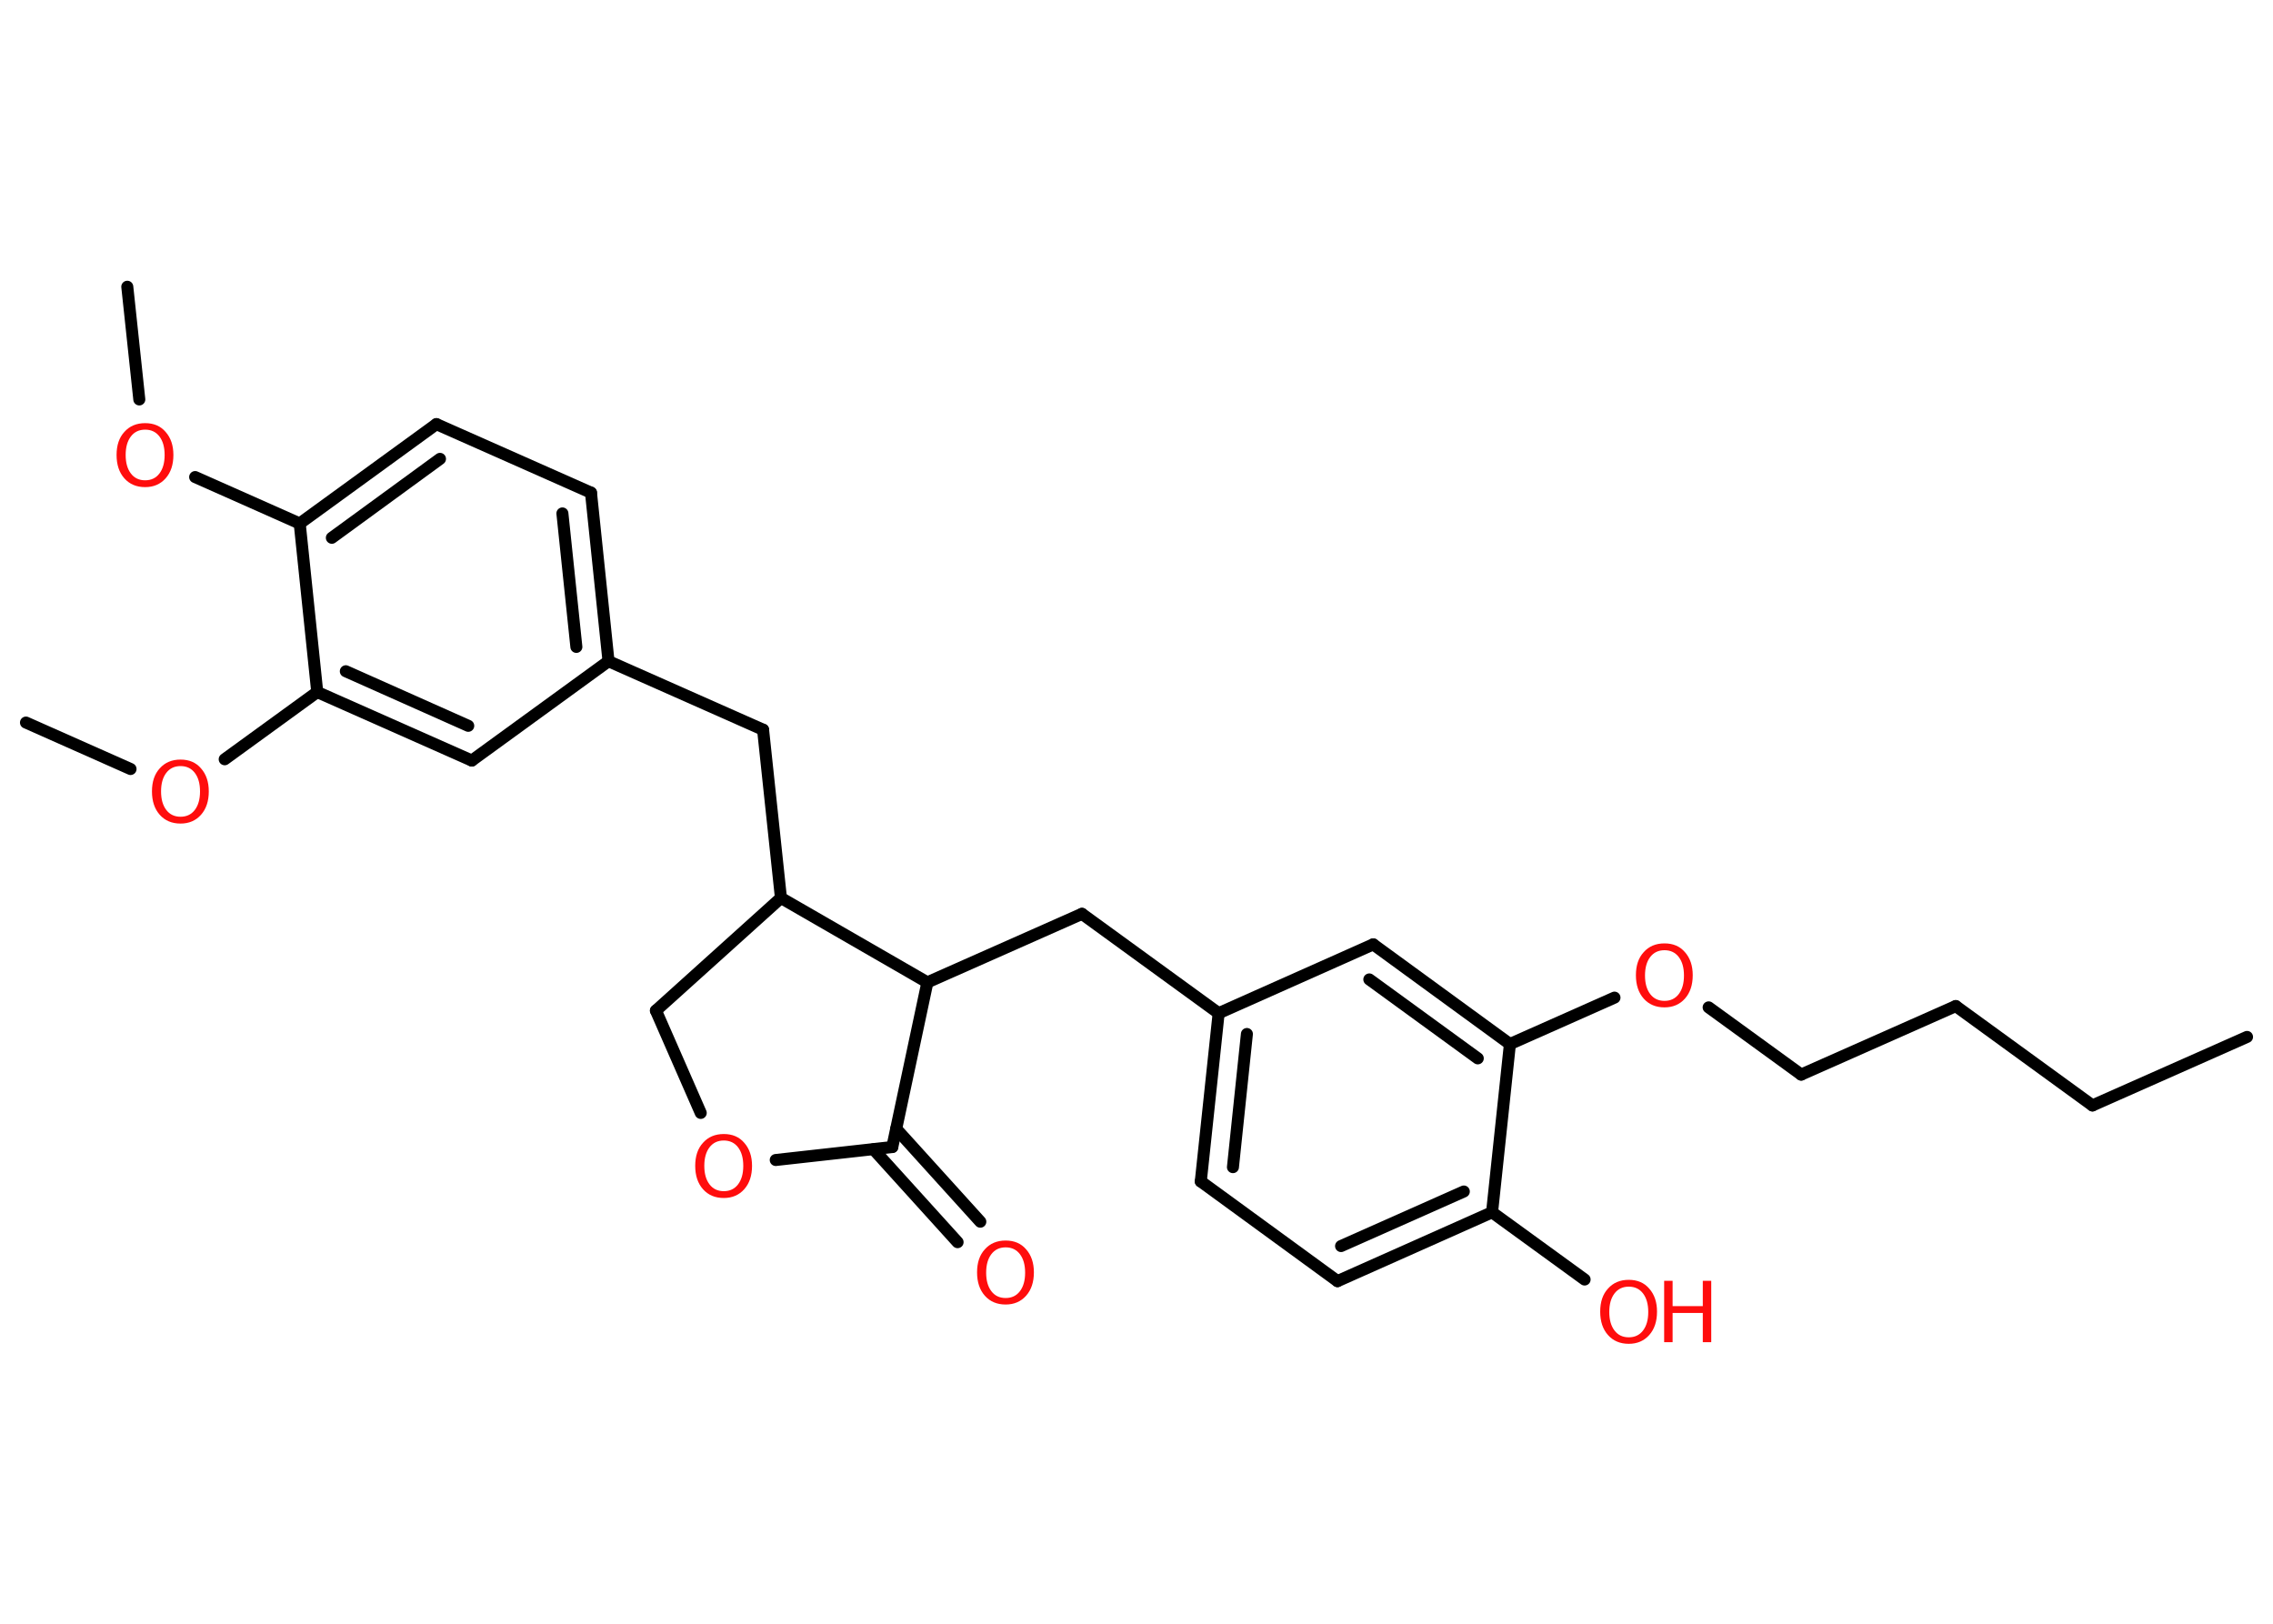 <?xml version='1.0' encoding='UTF-8'?>
<!DOCTYPE svg PUBLIC "-//W3C//DTD SVG 1.1//EN" "http://www.w3.org/Graphics/SVG/1.1/DTD/svg11.dtd">
<svg version='1.2' xmlns='http://www.w3.org/2000/svg' xmlns:xlink='http://www.w3.org/1999/xlink' width='70.0mm' height='50.0mm' viewBox='0 0 70.0 50.0'>
  <desc>Generated by the Chemistry Development Kit (http://github.com/cdk)</desc>
  <g stroke-linecap='round' stroke-linejoin='round' stroke='#000000' stroke-width='.37' fill='#FF0D0D'>
    <rect x='.0' y='.0' width='70.0' height='50.0' fill='#FFFFFF' stroke='none'/>
    <g id='mol1' class='mol'>
      <line id='mol1bnd1' class='bond' x1='69.2' y1='31.93' x2='64.44' y2='34.04'/>
      <line id='mol1bnd2' class='bond' x1='64.44' y1='34.04' x2='60.23' y2='30.98'/>
      <line id='mol1bnd3' class='bond' x1='60.23' y1='30.98' x2='55.47' y2='33.09'/>
      <line id='mol1bnd4' class='bond' x1='55.47' y1='33.09' x2='52.62' y2='31.02'/>
      <line id='mol1bnd5' class='bond' x1='49.72' y1='30.72' x2='46.5' y2='32.15'/>
      <g id='mol1bnd6' class='bond'>
        <line x1='46.5' y1='32.15' x2='42.29' y2='29.08'/>
        <line x1='45.51' y1='32.59' x2='42.17' y2='30.16'/>
      </g>
      <line id='mol1bnd7' class='bond' x1='42.29' y1='29.08' x2='37.53' y2='31.2'/>
      <line id='mol1bnd8' class='bond' x1='37.53' y1='31.2' x2='33.32' y2='28.14'/>
      <line id='mol1bnd9' class='bond' x1='33.32' y1='28.14' x2='28.56' y2='30.25'/>
      <line id='mol1bnd10' class='bond' x1='28.56' y1='30.25' x2='27.48' y2='35.32'/>
      <g id='mol1bnd11' class='bond'>
        <line x1='27.6' y1='34.76' x2='30.19' y2='37.62'/>
        <line x1='26.9' y1='35.39' x2='29.49' y2='38.25'/>
      </g>
      <line id='mol1bnd12' class='bond' x1='27.48' y1='35.32' x2='23.89' y2='35.72'/>
      <line id='mol1bnd13' class='bond' x1='21.58' y1='34.27' x2='20.2' y2='31.12'/>
      <line id='mol1bnd14' class='bond' x1='20.2' y1='31.12' x2='24.05' y2='27.65'/>
      <line id='mol1bnd15' class='bond' x1='28.56' y1='30.25' x2='24.05' y2='27.65'/>
      <line id='mol1bnd16' class='bond' x1='24.05' y1='27.65' x2='23.5' y2='22.47'/>
      <line id='mol1bnd17' class='bond' x1='23.5' y1='22.47' x2='18.74' y2='20.36'/>
      <g id='mol1bnd18' class='bond'>
        <line x1='18.74' y1='20.36' x2='18.2' y2='15.17'/>
        <line x1='17.75' y1='19.92' x2='17.32' y2='15.81'/>
      </g>
      <line id='mol1bnd19' class='bond' x1='18.2' y1='15.17' x2='13.44' y2='13.06'/>
      <g id='mol1bnd20' class='bond'>
        <line x1='13.44' y1='13.06' x2='9.23' y2='16.12'/>
        <line x1='13.55' y1='14.13' x2='10.22' y2='16.56'/>
      </g>
      <line id='mol1bnd21' class='bond' x1='9.23' y1='16.12' x2='6.01' y2='14.69'/>
      <line id='mol1bnd22' class='bond' x1='4.29' y1='12.3' x2='3.92' y2='8.83'/>
      <line id='mol1bnd23' class='bond' x1='9.23' y1='16.12' x2='9.77' y2='21.31'/>
      <line id='mol1bnd24' class='bond' x1='9.77' y1='21.31' x2='6.92' y2='23.38'/>
      <line id='mol1bnd25' class='bond' x1='4.02' y1='23.68' x2='.8' y2='22.25'/>
      <g id='mol1bnd26' class='bond'>
        <line x1='9.77' y1='21.31' x2='14.53' y2='23.42'/>
        <line x1='10.65' y1='20.67' x2='14.42' y2='22.35'/>
      </g>
      <line id='mol1bnd27' class='bond' x1='18.74' y1='20.36' x2='14.53' y2='23.42'/>
      <g id='mol1bnd28' class='bond'>
        <line x1='37.53' y1='31.2' x2='36.98' y2='36.38'/>
        <line x1='38.4' y1='31.84' x2='37.97' y2='35.94'/>
      </g>
      <line id='mol1bnd29' class='bond' x1='36.98' y1='36.38' x2='41.19' y2='39.45'/>
      <g id='mol1bnd30' class='bond'>
        <line x1='41.19' y1='39.45' x2='45.95' y2='37.33'/>
        <line x1='41.3' y1='38.37' x2='45.08' y2='36.69'/>
      </g>
      <line id='mol1bnd31' class='bond' x1='46.5' y1='32.15' x2='45.95' y2='37.33'/>
      <line id='mol1bnd32' class='bond' x1='45.95' y1='37.33' x2='48.8' y2='39.4'/>
      <path id='mol1atm5' class='atom' d='M51.26 29.26q-.28 .0 -.44 .21q-.16 .21 -.16 .57q.0 .36 .16 .57q.16 .21 .44 .21q.28 .0 .44 -.21q.16 -.21 .16 -.57q.0 -.36 -.16 -.57q-.16 -.21 -.44 -.21zM51.26 29.05q.4 .0 .63 .27q.24 .27 .24 .71q.0 .45 -.24 .72q-.24 .27 -.63 .27q-.4 .0 -.64 -.27q-.24 -.27 -.24 -.72q.0 -.45 .24 -.71q.24 -.27 .64 -.27z' stroke='none'/>
      <path id='mol1atm12' class='atom' d='M30.97 38.41q-.28 .0 -.44 .21q-.16 .21 -.16 .57q.0 .36 .16 .57q.16 .21 .44 .21q.28 .0 .44 -.21q.16 -.21 .16 -.57q.0 -.36 -.16 -.57q-.16 -.21 -.44 -.21zM30.97 38.2q.4 .0 .63 .27q.24 .27 .24 .71q.0 .45 -.24 .72q-.24 .27 -.63 .27q-.4 .0 -.64 -.27q-.24 -.27 -.24 -.72q.0 -.45 .24 -.71q.24 -.27 .64 -.27z' stroke='none'/>
      <path id='mol1atm13' class='atom' d='M22.29 35.12q-.28 .0 -.44 .21q-.16 .21 -.16 .57q.0 .36 .16 .57q.16 .21 .44 .21q.28 .0 .44 -.21q.16 -.21 .16 -.57q.0 -.36 -.16 -.57q-.16 -.21 -.44 -.21zM22.29 34.92q.4 .0 .63 .27q.24 .27 .24 .71q.0 .45 -.24 .72q-.24 .27 -.63 .27q-.4 .0 -.64 -.27q-.24 -.27 -.24 -.72q.0 -.45 .24 -.71q.24 -.27 .64 -.27z' stroke='none'/>
      <path id='mol1atm21' class='atom' d='M4.47 13.23q-.28 .0 -.44 .21q-.16 .21 -.16 .57q.0 .36 .16 .57q.16 .21 .44 .21q.28 .0 .44 -.21q.16 -.21 .16 -.57q.0 -.36 -.16 -.57q-.16 -.21 -.44 -.21zM4.47 13.03q.4 .0 .63 .27q.24 .27 .24 .71q.0 .45 -.24 .72q-.24 .27 -.63 .27q-.4 .0 -.64 -.27q-.24 -.27 -.24 -.72q.0 -.45 .24 -.71q.24 -.27 .64 -.27z' stroke='none'/>
      <path id='mol1atm24' class='atom' d='M5.56 23.59q-.28 .0 -.44 .21q-.16 .21 -.16 .57q.0 .36 .16 .57q.16 .21 .44 .21q.28 .0 .44 -.21q.16 -.21 .16 -.57q.0 -.36 -.16 -.57q-.16 -.21 -.44 -.21zM5.56 23.39q.4 .0 .63 .27q.24 .27 .24 .71q.0 .45 -.24 .72q-.24 .27 -.63 .27q-.4 .0 -.64 -.27q-.24 -.27 -.24 -.72q.0 -.45 .24 -.71q.24 -.27 .64 -.27z' stroke='none'/>
      <g id='mol1atm30' class='atom'>
        <path d='M50.16 39.62q-.28 .0 -.44 .21q-.16 .21 -.16 .57q.0 .36 .16 .57q.16 .21 .44 .21q.28 .0 .44 -.21q.16 -.21 .16 -.57q.0 -.36 -.16 -.57q-.16 -.21 -.44 -.21zM50.16 39.41q.4 .0 .63 .27q.24 .27 .24 .71q.0 .45 -.24 .72q-.24 .27 -.63 .27q-.4 .0 -.64 -.27q-.24 -.27 -.24 -.72q.0 -.45 .24 -.71q.24 -.27 .64 -.27z' stroke='none'/>
        <path d='M51.25 39.44h.26v.78h.93v-.78h.26v1.89h-.26v-.9h-.93v.9h-.26v-1.89z' stroke='none'/>
      </g>
    </g>
  </g>
</svg>
